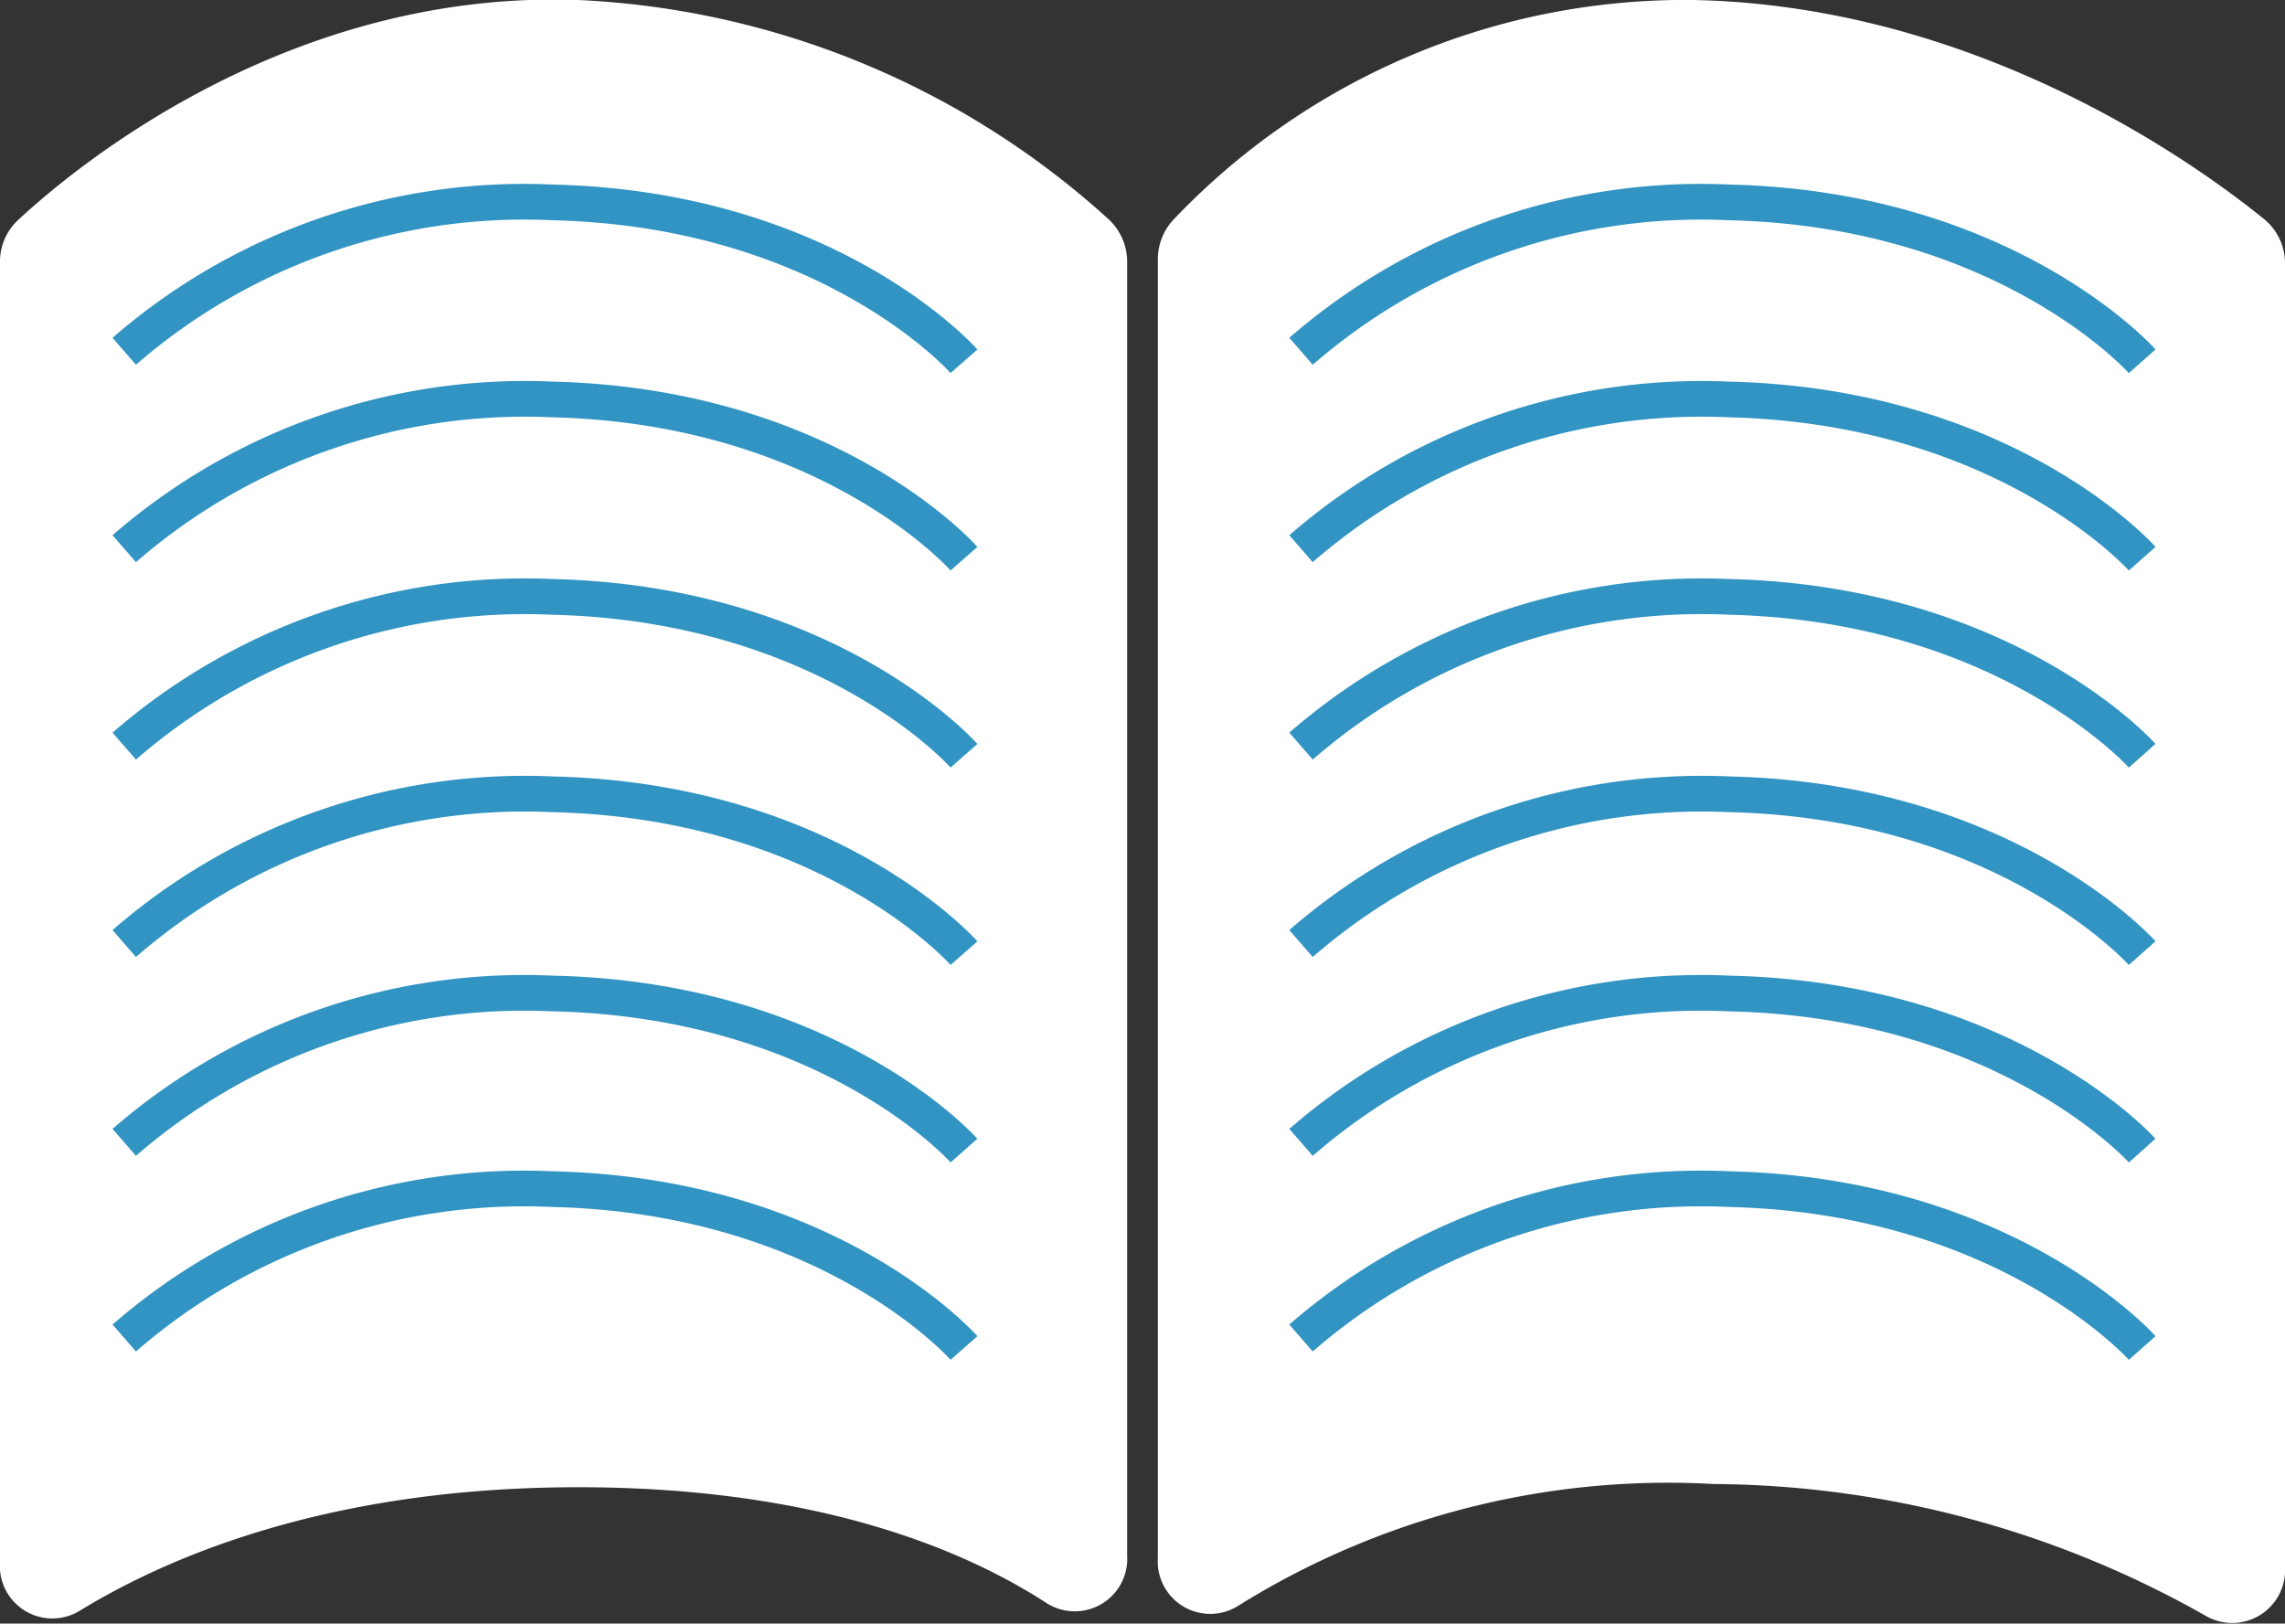 <svg xmlns="http://www.w3.org/2000/svg" viewBox="0 0 64 45.48"><rect x="0" y="0" width="64" height="45.48" fill="#333333" stroke="none"/><defs><style>.cls-1{fill:#fff;}.cls-2{fill:none;stroke:#3294c2;stroke-miterlimit:10;}</style></defs><title>資產 2</title><g id="圖層_2" data-name="圖層 2"><g id="圖層_1-2" data-name="圖層 1"><path class="cls-1" d="M31.57,43.57a1.47,1.47,0,0,1-2.25,1.34c-2.26-1.47-6.38-3.25-13.12-3.25-7.08,0-11.59,2-14,3.48A1.47,1.47,0,0,1,0,43.76V7.35A1.59,1.59,0,0,1,.51,6.16C2.22,4.57,8.17-.29,16.2,0A23.69,23.69,0,0,1,31.07,6.16a1.62,1.62,0,0,1,.5,1.19Z"/><path class="cls-1" d="M64,43.9a1.48,1.48,0,0,1-2.19,1.38A28.27,28.27,0,0,0,48,41.57,22.76,22.76,0,0,0,34.65,45a1.47,1.47,0,0,1-2.22-1.36V7.28a1.63,1.63,0,0,1,.43-1.12A19.76,19.76,0,0,1,47.43,0c8,.16,14.14,4.64,16,6.15A1.6,1.6,0,0,1,64,7.41Z"/><path class="cls-2" d="M3.48,9.84a17.07,17.07,0,0,1,12-4.17C23.25,5.85,27,10.12,27,10.12"/><path class="cls-2" d="M3.48,15.37a17.1,17.1,0,0,1,12-4.18C23.25,11.38,27,15.65,27,15.65"/><path class="cls-2" d="M3.48,20.9a17.1,17.1,0,0,1,12-4.18C23.25,16.91,27,21.17,27,21.17"/><path class="cls-2" d="M3.48,26.43a17.1,17.1,0,0,1,12-4.18C23.25,22.43,27,26.7,27,26.7"/><path class="cls-2" d="M3.48,32a17.07,17.07,0,0,1,12-4.17C23.25,28,27,32.23,27,32.23"/><path class="cls-2" d="M3.48,37.48a17.07,17.07,0,0,1,12-4.17C23.25,33.49,27,37.76,27,37.76"/><path class="cls-2" d="M36.44,9.84a17.07,17.07,0,0,1,12-4.17C56.21,5.85,60,10.12,60,10.12"/><path class="cls-2" d="M36.44,15.37a17.1,17.1,0,0,1,12-4.18C56.21,11.38,60,15.65,60,15.65"/><path class="cls-2" d="M36.44,20.9a17.1,17.1,0,0,1,12-4.18C56.21,16.91,60,21.17,60,21.17"/><path class="cls-2" d="M36.44,26.43a17.1,17.1,0,0,1,12-4.18C56.21,22.43,60,26.7,60,26.7"/><path class="cls-2" d="M36.44,32a17.07,17.07,0,0,1,12-4.17C56.21,28,60,32.23,60,32.23"/><path class="cls-2" d="M36.44,37.48a17.07,17.07,0,0,1,12-4.17C56.21,33.49,60,37.76,60,37.76"/></g></g></svg>